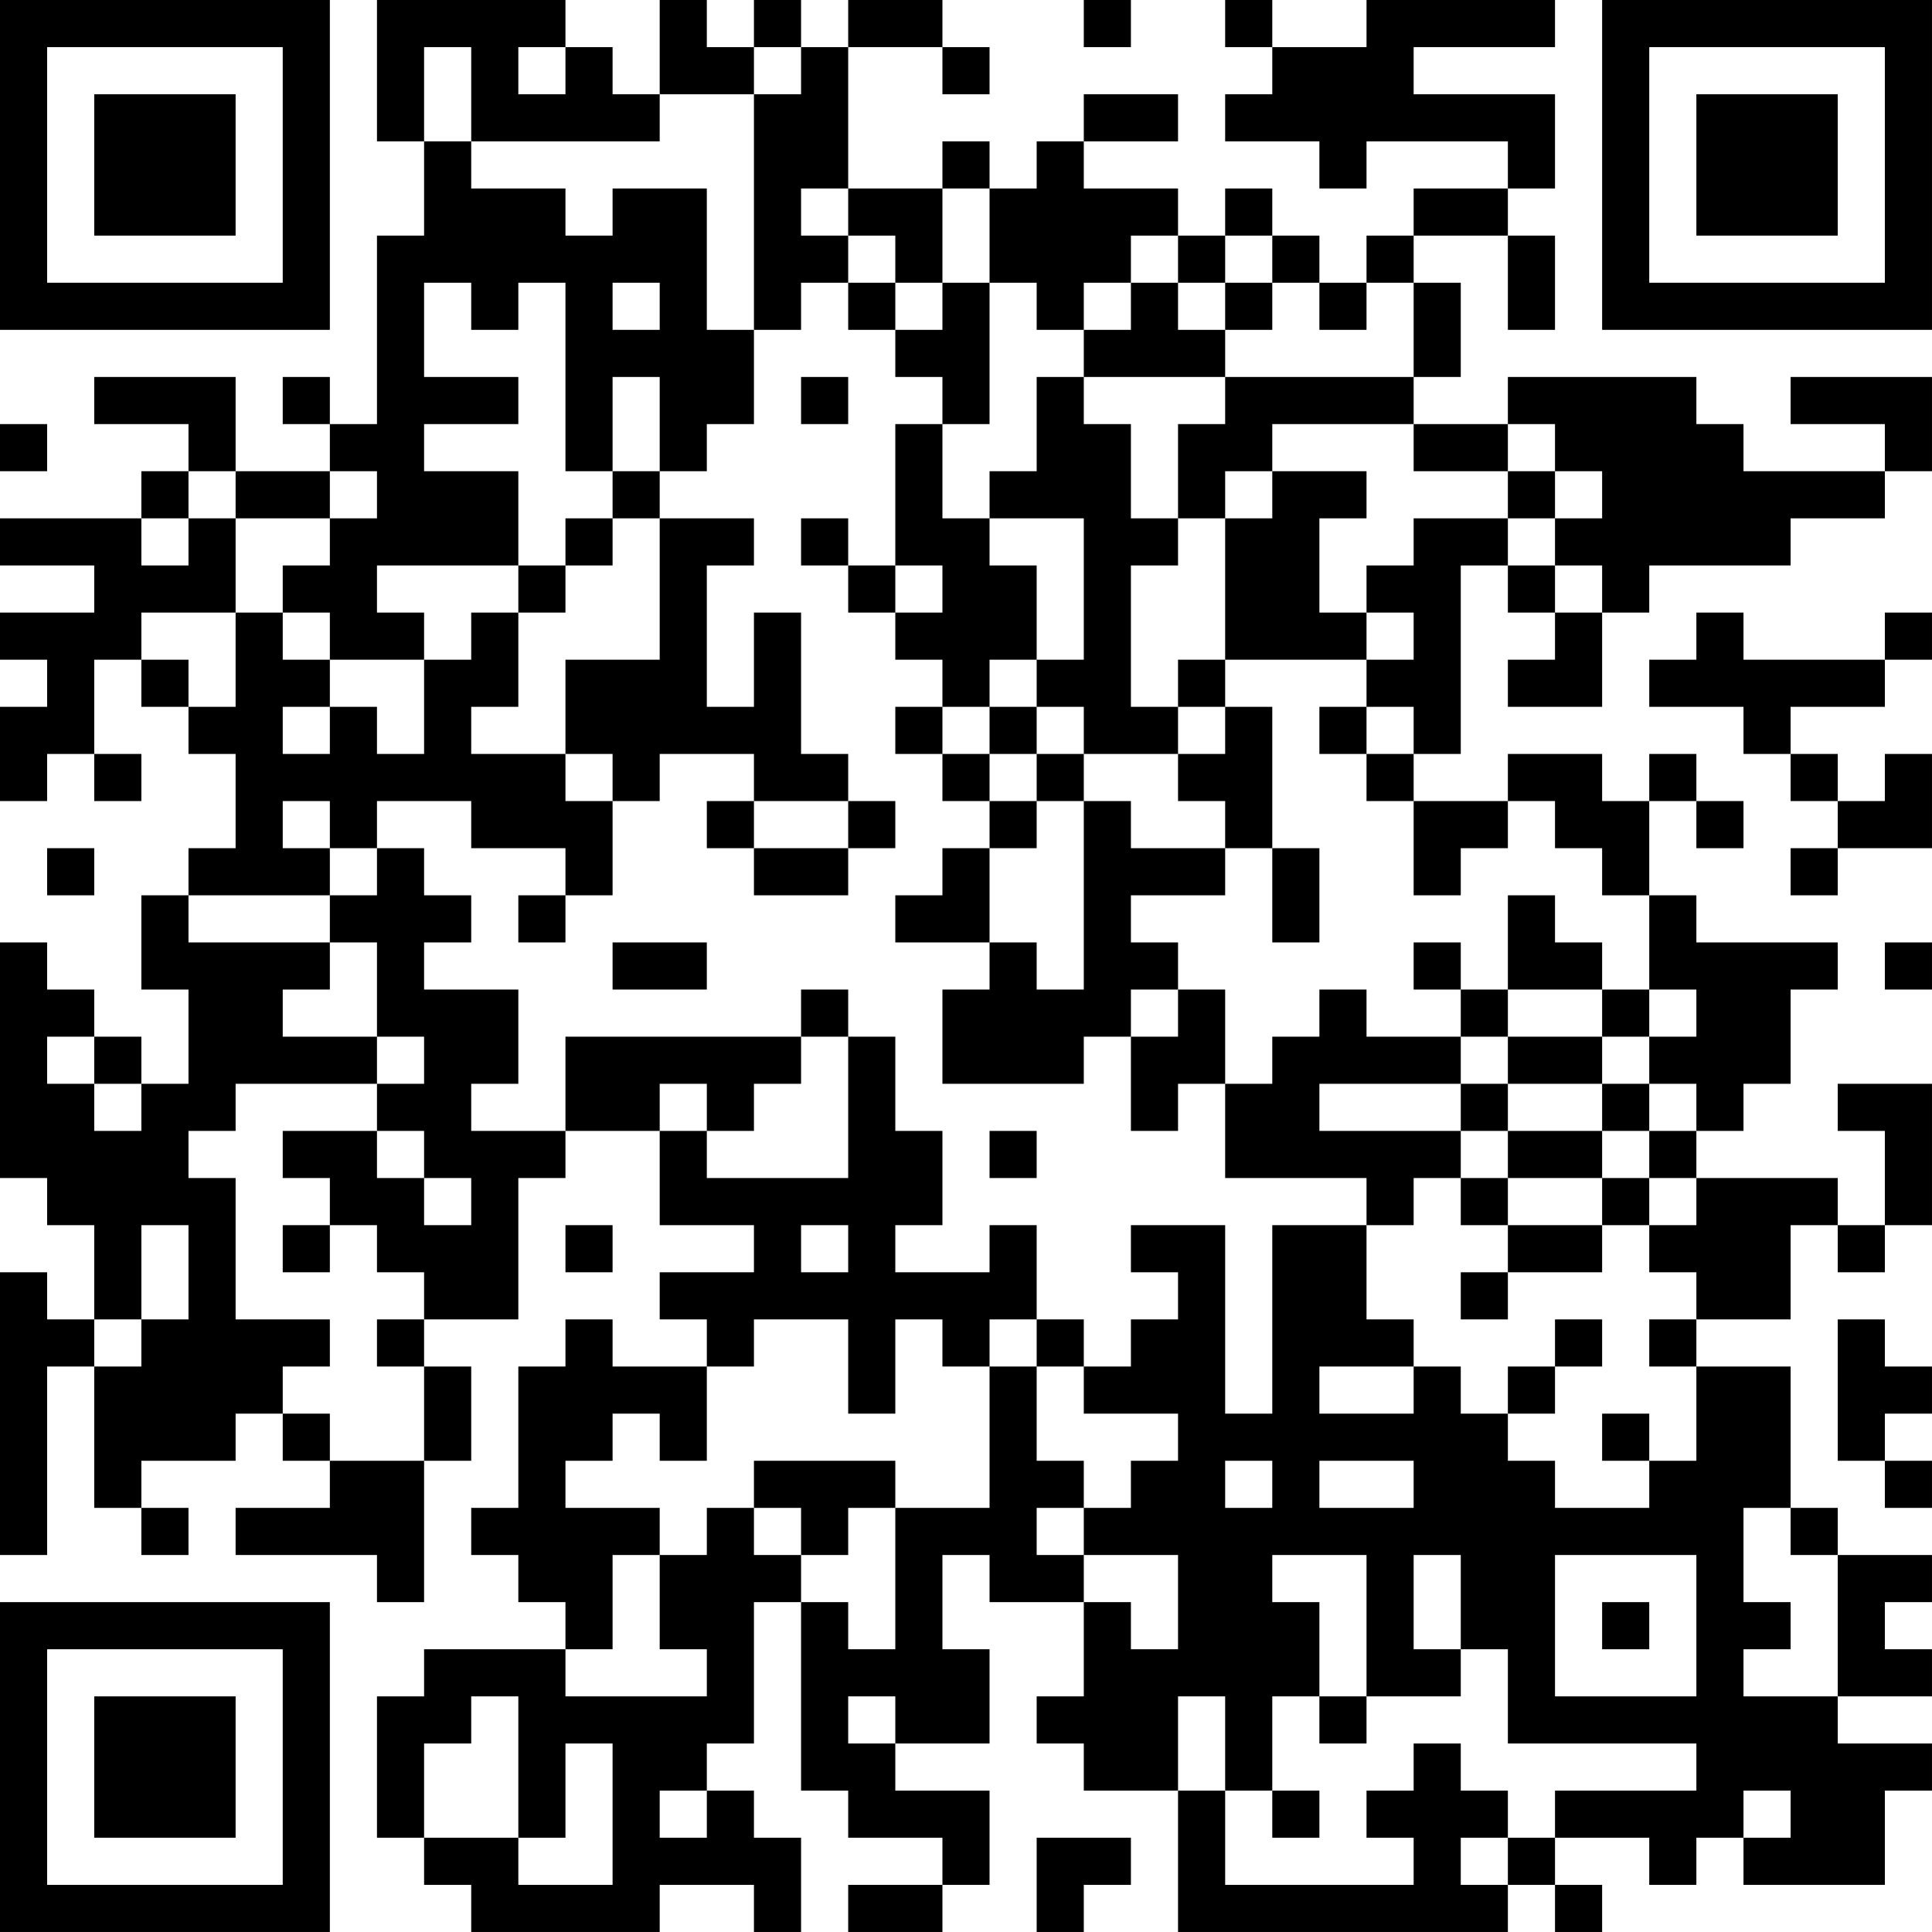 <?xml version="1.0" encoding="UTF-8"?>
<svg xmlns="http://www.w3.org/2000/svg" version="1.1" width="200" height="200" viewBox="0 0 200 200"><rect x="0" y="0" width="200" height="200" fill="#ffffff"/><g transform="scale(4.878)"><g transform="translate(0,0)"><path fill-rule="evenodd" d="M8 0L8 3L9 3L9 5L8 5L8 9L7 9L7 8L6 8L6 9L7 9L7 10L5 10L5 8L2 8L2 9L4 9L4 10L3 10L3 11L0 11L0 12L2 12L2 13L0 13L0 14L1 14L1 15L0 15L0 17L1 17L1 16L2 16L2 17L3 17L3 16L2 16L2 14L3 14L3 15L4 15L4 16L5 16L5 18L4 18L4 19L3 19L3 21L4 21L4 23L3 23L3 22L2 22L2 21L1 21L1 20L0 20L0 25L1 25L1 26L2 26L2 28L1 28L1 27L0 27L0 33L1 33L1 29L2 29L2 32L3 32L3 33L4 33L4 32L3 32L3 31L5 31L5 30L6 30L6 31L7 31L7 32L5 32L5 33L8 33L8 34L9 34L9 31L10 31L10 29L9 29L9 28L11 28L11 25L12 25L12 24L14 24L14 26L16 26L16 27L14 27L14 28L15 28L15 29L13 29L13 28L12 28L12 29L11 29L11 32L10 32L10 33L11 33L11 34L12 34L12 35L9 35L9 36L8 36L8 39L9 39L9 40L10 40L10 41L14 41L14 40L16 40L16 41L17 41L17 39L16 39L16 38L15 38L15 37L16 37L16 34L17 34L17 38L18 38L18 39L20 39L20 40L18 40L18 41L20 41L20 40L21 40L21 38L19 38L19 37L21 37L21 35L20 35L20 33L21 33L21 34L23 34L23 36L22 36L22 37L23 37L23 38L25 38L25 41L32 41L32 40L33 40L33 41L34 41L34 40L33 40L33 39L35 39L35 40L36 40L36 39L37 39L37 40L40 40L40 38L41 38L41 37L39 37L39 36L41 36L41 35L40 35L40 34L41 34L41 33L39 33L39 32L38 32L38 29L36 29L36 28L38 28L38 26L39 26L39 27L40 27L40 26L41 26L41 23L39 23L39 24L40 24L40 26L39 26L39 25L36 25L36 24L37 24L37 23L38 23L38 21L39 21L39 20L36 20L36 19L35 19L35 17L36 17L36 18L37 18L37 17L36 17L36 16L35 16L35 17L34 17L34 16L32 16L32 17L30 17L30 16L31 16L31 12L32 12L32 13L33 13L33 14L32 14L32 15L34 15L34 13L35 13L35 12L38 12L38 11L40 11L40 10L41 10L41 8L38 8L38 9L40 9L40 10L37 10L37 9L36 9L36 8L32 8L32 9L30 9L30 8L31 8L31 6L30 6L30 5L32 5L32 7L33 7L33 5L32 5L32 4L33 4L33 2L30 2L30 1L33 1L33 0L29 0L29 1L27 1L27 0L26 0L26 1L27 1L27 2L26 2L26 3L28 3L28 4L29 4L29 3L32 3L32 4L30 4L30 5L29 5L29 6L28 6L28 5L27 5L27 4L26 4L26 5L25 5L25 4L23 4L23 3L25 3L25 2L23 2L23 3L22 3L22 4L21 4L21 3L20 3L20 4L18 4L18 1L20 1L20 2L21 2L21 1L20 1L20 0L18 0L18 1L17 1L17 0L16 0L16 1L15 1L15 0L14 0L14 2L13 2L13 1L12 1L12 0ZM23 0L23 1L24 1L24 0ZM9 1L9 3L10 3L10 4L12 4L12 5L13 5L13 4L15 4L15 7L16 7L16 9L15 9L15 10L14 10L14 8L13 8L13 10L12 10L12 6L11 6L11 7L10 7L10 6L9 6L9 8L11 8L11 9L9 9L9 10L11 10L11 12L8 12L8 13L9 13L9 14L7 14L7 13L6 13L6 12L7 12L7 11L8 11L8 10L7 10L7 11L5 11L5 10L4 10L4 11L3 11L3 12L4 12L4 11L5 11L5 13L3 13L3 14L4 14L4 15L5 15L5 13L6 13L6 14L7 14L7 15L6 15L6 16L7 16L7 15L8 15L8 16L9 16L9 14L10 14L10 13L11 13L11 15L10 15L10 16L12 16L12 17L13 17L13 19L12 19L12 18L10 18L10 17L8 17L8 18L7 18L7 17L6 17L6 18L7 18L7 19L4 19L4 20L7 20L7 21L6 21L6 22L8 22L8 23L5 23L5 24L4 24L4 25L5 25L5 28L7 28L7 29L6 29L6 30L7 30L7 31L9 31L9 29L8 29L8 28L9 28L9 27L8 27L8 26L7 26L7 25L6 25L6 24L8 24L8 25L9 25L9 26L10 26L10 25L9 25L9 24L8 24L8 23L9 23L9 22L8 22L8 20L7 20L7 19L8 19L8 18L9 18L9 19L10 19L10 20L9 20L9 21L11 21L11 23L10 23L10 24L12 24L12 22L17 22L17 23L16 23L16 24L15 24L15 23L14 23L14 24L15 24L15 25L18 25L18 22L19 22L19 24L20 24L20 26L19 26L19 27L21 27L21 26L22 26L22 28L21 28L21 29L20 29L20 28L19 28L19 30L18 30L18 28L16 28L16 29L15 29L15 31L14 31L14 30L13 30L13 31L12 31L12 32L14 32L14 33L13 33L13 35L12 35L12 36L15 36L15 35L14 35L14 33L15 33L15 32L16 32L16 33L17 33L17 34L18 34L18 35L19 35L19 32L21 32L21 29L22 29L22 31L23 31L23 32L22 32L22 33L23 33L23 34L24 34L24 35L25 35L25 33L23 33L23 32L24 32L24 31L25 31L25 30L23 30L23 29L24 29L24 28L25 28L25 27L24 27L24 26L26 26L26 30L27 30L27 26L29 26L29 28L30 28L30 29L28 29L28 30L30 30L30 29L31 29L31 30L32 30L32 31L33 31L33 32L35 32L35 31L36 31L36 29L35 29L35 28L36 28L36 27L35 27L35 26L36 26L36 25L35 25L35 24L36 24L36 23L35 23L35 22L36 22L36 21L35 21L35 19L34 19L34 18L33 18L33 17L32 17L32 18L31 18L31 19L30 19L30 17L29 17L29 16L30 16L30 15L29 15L29 14L30 14L30 13L29 13L29 12L30 12L30 11L32 11L32 12L33 12L33 13L34 13L34 12L33 12L33 11L34 11L34 10L33 10L33 9L32 9L32 10L30 10L30 9L27 9L27 10L26 10L26 11L25 11L25 9L26 9L26 8L30 8L30 6L29 6L29 7L28 7L28 6L27 6L27 5L26 5L26 6L25 6L25 5L24 5L24 6L23 6L23 7L22 7L22 6L21 6L21 4L20 4L20 6L19 6L19 5L18 5L18 4L17 4L17 5L18 5L18 6L17 6L17 7L16 7L16 2L17 2L17 1L16 1L16 2L14 2L14 3L10 3L10 1ZM11 1L11 2L12 2L12 1ZM13 6L13 7L14 7L14 6ZM18 6L18 7L19 7L19 8L20 8L20 9L19 9L19 12L18 12L18 11L17 11L17 12L18 12L18 13L19 13L19 14L20 14L20 15L19 15L19 16L20 16L20 17L21 17L21 18L20 18L20 19L19 19L19 20L21 20L21 21L20 21L20 23L23 23L23 22L24 22L24 24L25 24L25 23L26 23L26 25L29 25L29 26L30 26L30 25L31 25L31 26L32 26L32 27L31 27L31 28L32 28L32 27L34 27L34 26L35 26L35 25L34 25L34 24L35 24L35 23L34 23L34 22L35 22L35 21L34 21L34 20L33 20L33 19L32 19L32 21L31 21L31 20L30 20L30 21L31 21L31 22L29 22L29 21L28 21L28 22L27 22L27 23L26 23L26 21L25 21L25 20L24 20L24 19L26 19L26 18L27 18L27 20L28 20L28 18L27 18L27 15L26 15L26 14L29 14L29 13L28 13L28 11L29 11L29 10L27 10L27 11L26 11L26 14L25 14L25 15L24 15L24 12L25 12L25 11L24 11L24 9L23 9L23 8L26 8L26 7L27 7L27 6L26 6L26 7L25 7L25 6L24 6L24 7L23 7L23 8L22 8L22 10L21 10L21 11L20 11L20 9L21 9L21 6L20 6L20 7L19 7L19 6ZM17 8L17 9L18 9L18 8ZM0 9L0 10L1 10L1 9ZM13 10L13 11L12 11L12 12L11 12L11 13L12 13L12 12L13 12L13 11L14 11L14 14L12 14L12 16L13 16L13 17L14 17L14 16L16 16L16 17L15 17L15 18L16 18L16 19L18 19L18 18L19 18L19 17L18 17L18 16L17 16L17 13L16 13L16 15L15 15L15 12L16 12L16 11L14 11L14 10ZM32 10L32 11L33 11L33 10ZM21 11L21 12L22 12L22 14L21 14L21 15L20 15L20 16L21 16L21 17L22 17L22 18L21 18L21 20L22 20L22 21L23 21L23 17L24 17L24 18L26 18L26 17L25 17L25 16L26 16L26 15L25 15L25 16L23 16L23 15L22 15L22 14L23 14L23 11ZM19 12L19 13L20 13L20 12ZM36 13L36 14L35 14L35 15L37 15L37 16L38 16L38 17L39 17L39 18L38 18L38 19L39 19L39 18L41 18L41 16L40 16L40 17L39 17L39 16L38 16L38 15L40 15L40 14L41 14L41 13L40 13L40 14L37 14L37 13ZM21 15L21 16L22 16L22 17L23 17L23 16L22 16L22 15ZM28 15L28 16L29 16L29 15ZM16 17L16 18L18 18L18 17ZM1 18L1 19L2 19L2 18ZM11 19L11 20L12 20L12 19ZM13 20L13 21L15 21L15 20ZM40 20L40 21L41 21L41 20ZM17 21L17 22L18 22L18 21ZM24 21L24 22L25 22L25 21ZM32 21L32 22L31 22L31 23L28 23L28 24L31 24L31 25L32 25L32 26L34 26L34 25L32 25L32 24L34 24L34 23L32 23L32 22L34 22L34 21ZM1 22L1 23L2 23L2 24L3 24L3 23L2 23L2 22ZM31 23L31 24L32 24L32 23ZM21 24L21 25L22 25L22 24ZM3 26L3 28L2 28L2 29L3 29L3 28L4 28L4 26ZM6 26L6 27L7 27L7 26ZM12 26L12 27L13 27L13 26ZM17 26L17 27L18 27L18 26ZM22 28L22 29L23 29L23 28ZM33 28L33 29L32 29L32 30L33 30L33 29L34 29L34 28ZM39 28L39 31L40 31L40 32L41 32L41 31L40 31L40 30L41 30L41 29L40 29L40 28ZM34 30L34 31L35 31L35 30ZM16 31L16 32L17 32L17 33L18 33L18 32L19 32L19 31ZM26 31L26 32L27 32L27 31ZM28 31L28 32L30 32L30 31ZM37 32L37 34L38 34L38 35L37 35L37 36L39 36L39 33L38 33L38 32ZM27 33L27 34L28 34L28 36L27 36L27 38L26 38L26 36L25 36L25 38L26 38L26 40L30 40L30 39L29 39L29 38L30 38L30 37L31 37L31 38L32 38L32 39L31 39L31 40L32 40L32 39L33 39L33 38L36 38L36 37L32 37L32 35L31 35L31 33L30 33L30 35L31 35L31 36L29 36L29 33ZM33 33L33 36L36 36L36 33ZM34 34L34 35L35 35L35 34ZM10 36L10 37L9 37L9 39L11 39L11 40L13 40L13 37L12 37L12 39L11 39L11 36ZM18 36L18 37L19 37L19 36ZM28 36L28 37L29 37L29 36ZM14 38L14 39L15 39L15 38ZM27 38L27 39L28 39L28 38ZM37 38L37 39L38 39L38 38ZM22 39L22 41L23 41L23 40L24 40L24 39ZM0 0L0 7L7 7L7 0ZM1 1L1 6L6 6L6 1ZM2 2L2 5L5 5L5 2ZM34 0L34 7L41 7L41 0ZM35 1L35 6L40 6L40 1ZM36 2L36 5L39 5L39 2ZM0 34L0 41L7 41L7 34ZM1 35L1 40L6 40L6 35ZM2 36L2 39L5 39L5 36Z" fill="#000000"/></g></g></svg>
